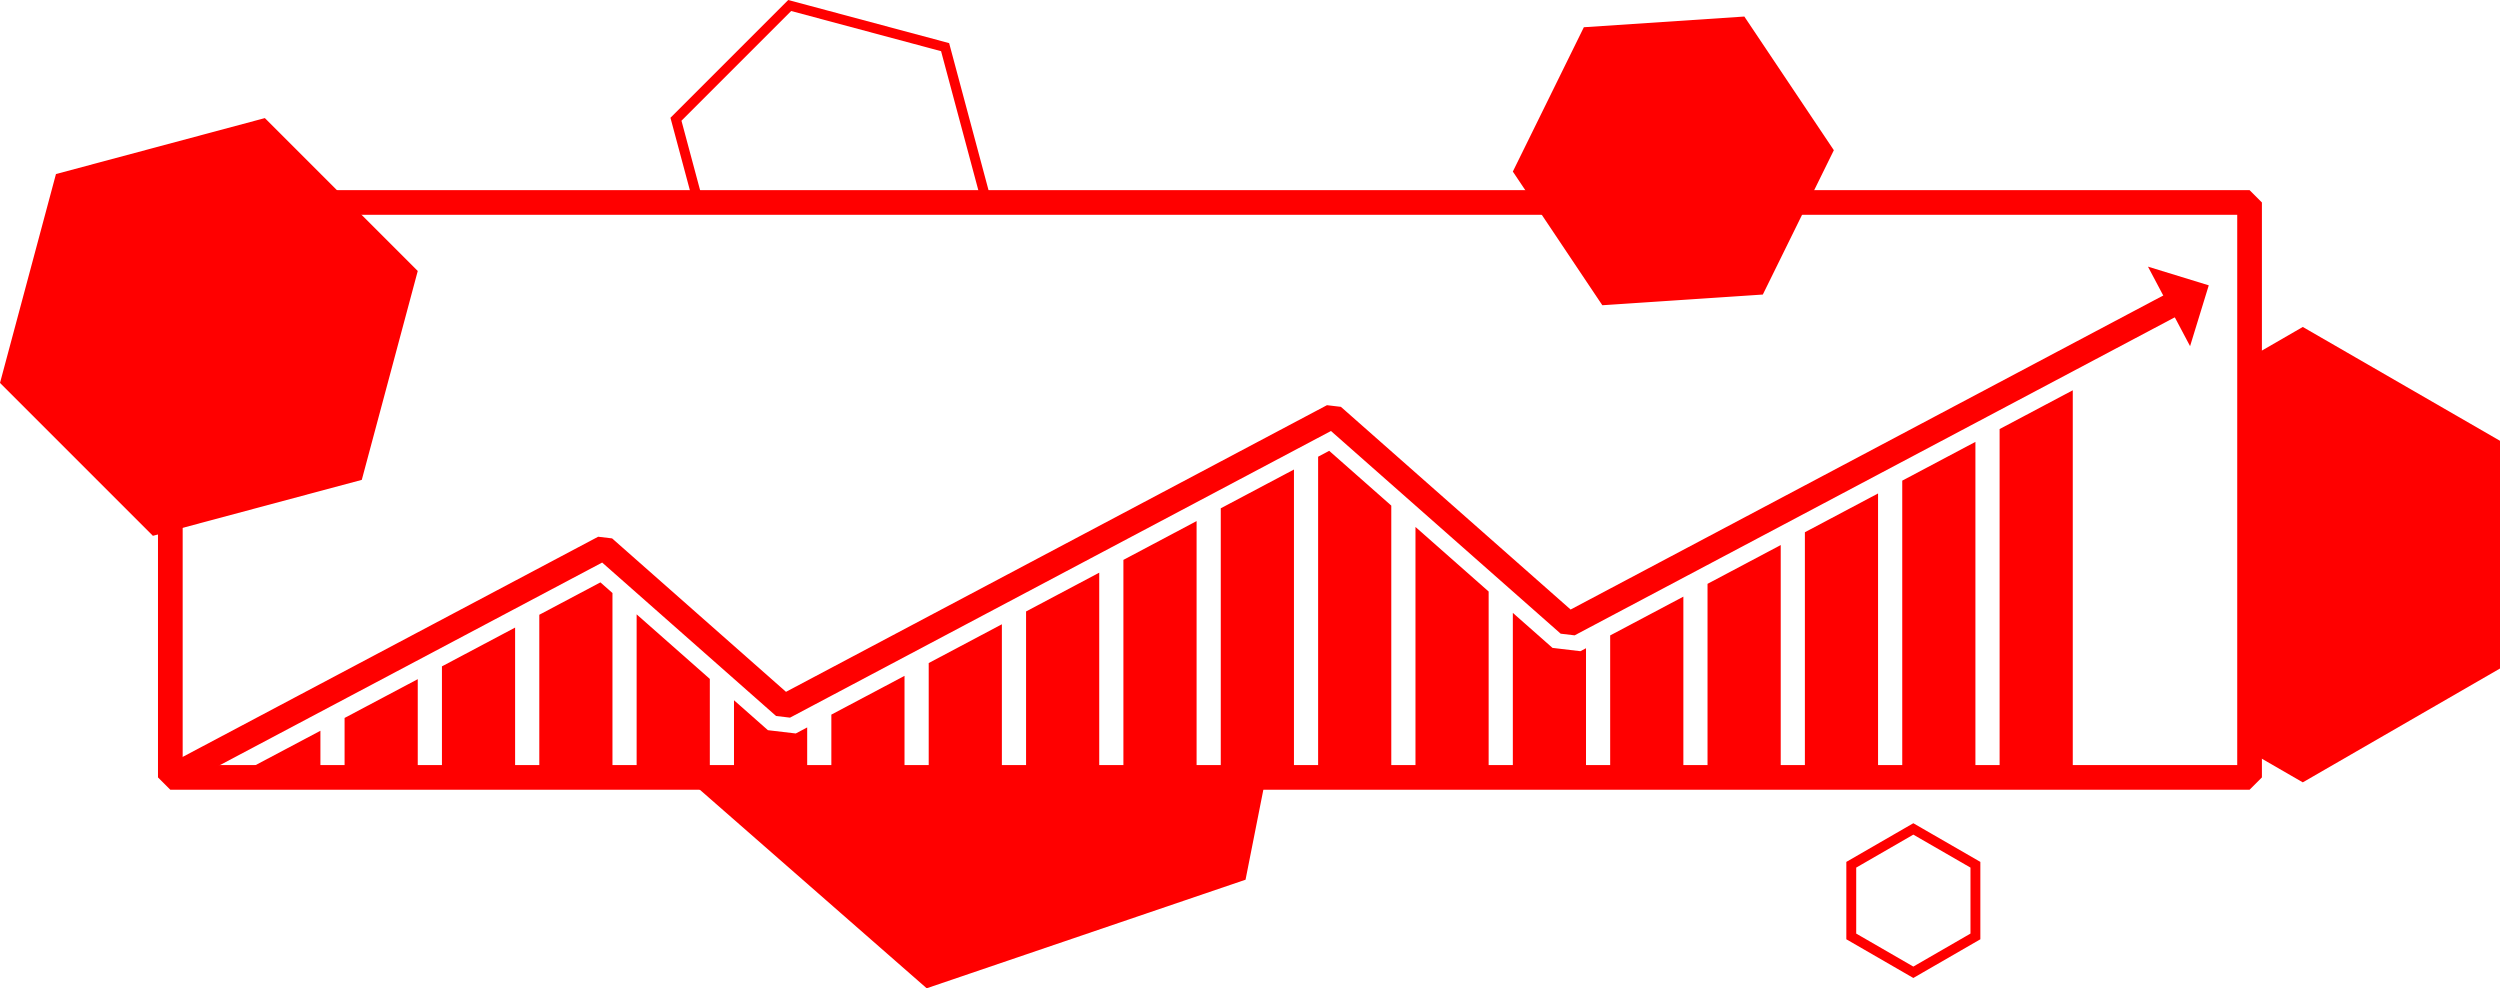 <svg xmlns="http://www.w3.org/2000/svg" viewBox="0 0 1012.75 400.35"><defs><style>.cls-1{fill:red;}.cls-2,.cls-3{fill:none;stroke:red;}.cls-2{stroke-linejoin:bevel;stroke-width:10px;}.cls-3{stroke-miterlimit:10;stroke-width:4px;}</style></defs><g id="Layer_2" data-name="Layer 2"><g id="Layer_1-2" data-name="Layer 1"><polygon class="cls-1" points="932.86 132.45 911.3 144.9 911.3 304.48 932.86 316.93 1012.75 270.81 1012.75 178.57 932.86 132.45"/><polyline class="cls-2" points="69 314.93 244.65 221.85 317.69 286.3 539.89 168.56 635.54 252.96 880.83 122.98"/><polygon class="cls-1" points="870.14 108.02 887.2 140.23 894.77 115.59 870.14 108.02"/><rect class="cls-2" x="69" y="82.02" width="842.3" height="232.91"/><polygon class="cls-1" points="129.8 296.03 129.8 316.93 100.15 316.93 100.15 311.74 129.8 296.03"/><polygon class="cls-1" points="169.23 275.13 169.23 316.93 139.59 316.93 139.59 290.84 169.23 275.13"/><polygon class="cls-1" points="208.67 254.23 208.67 316.93 179.03 316.93 179.03 269.94 208.67 254.23"/><polygon class="cls-1" points="248.11 240.23 248.11 316.93 218.47 316.93 218.47 249.04 243.23 235.92 248.11 240.23"/><polygon class="cls-1" points="287.55 275.03 287.55 316.93 257.9 316.93 257.9 248.87 287.55 275.03"/><polygon class="cls-1" points="326.99 294.68 326.99 316.93 297.34 316.93 297.34 283.67 311.08 295.8 322.37 297.13 326.99 294.68"/><polygon class="cls-1" points="366.42 273.79 366.42 316.93 336.78 316.93 336.78 289.49 366.42 273.79"/><polygon class="cls-1" points="405.86 252.89 405.86 316.93 376.22 316.93 376.22 268.6 405.86 252.89"/><polygon class="cls-1" points="445.3 231.99 445.3 316.93 415.66 316.93 415.66 247.7 445.3 231.99"/><polygon class="cls-1" points="484.74 211.09 484.74 316.93 455.09 316.93 455.09 226.81 484.74 211.09"/><polygon class="cls-1" points="524.18 190.2 524.18 316.93 494.53 316.93 494.53 205.91 524.18 190.2"/><polygon class="cls-1" points="563.61 204.82 563.61 316.93 533.97 316.93 533.97 185.01 538.46 182.63 563.61 204.82"/><polygon class="cls-1" points="603.05 239.63 603.05 316.93 573.41 316.93 573.41 213.47 603.05 239.63"/><polygon class="cls-1" points="642.49 262.6 642.49 316.93 612.85 316.93 612.85 248.28 628.92 262.46 640.22 263.8 642.49 262.6"/><polygon class="cls-1" points="681.93 241.7 681.93 316.93 652.28 316.93 652.28 257.41 681.93 241.7"/><polygon class="cls-1" points="721.37 220.8 721.37 316.93 691.72 316.93 691.72 236.51 721.37 220.8"/><polygon class="cls-1" points="760.8 199.9 760.8 316.93 731.16 316.93 731.16 215.61 760.8 199.9"/><polygon class="cls-1" points="800.24 179 800.24 316.93 770.6 316.93 770.6 194.71 800.24 179"/><polygon class="cls-1" points="839.68 158.1 839.68 316.93 810.04 316.93 810.04 173.81 839.68 158.1"/><polygon class="cls-1" points="742.89 60.85 714.12 119.32 649.1 123.65 612.85 69.5 641.62 11.03 706.63 6.7 742.89 60.85"/><polygon class="cls-3" points="800.24 350.31 800.24 379.35 775.09 393.87 749.95 379.35 749.95 350.31 775.09 335.8 800.24 350.31"/><polygon class="cls-1" points="169.23 109.78 107.29 47.84 22.67 70.51 0 155.12 61.94 217.06 146.56 194.39 169.23 109.78"/><polygon class="cls-1" points="275.1 312.56 375.4 400.35 504.57 356.37 513.24 312.56 275.1 312.56"/><polygon class="cls-3" points="399.72 82.02 382.86 19.1 319.91 2.23 273.83 48.31 282.87 82.02 399.72 82.02"/></g></g></svg>